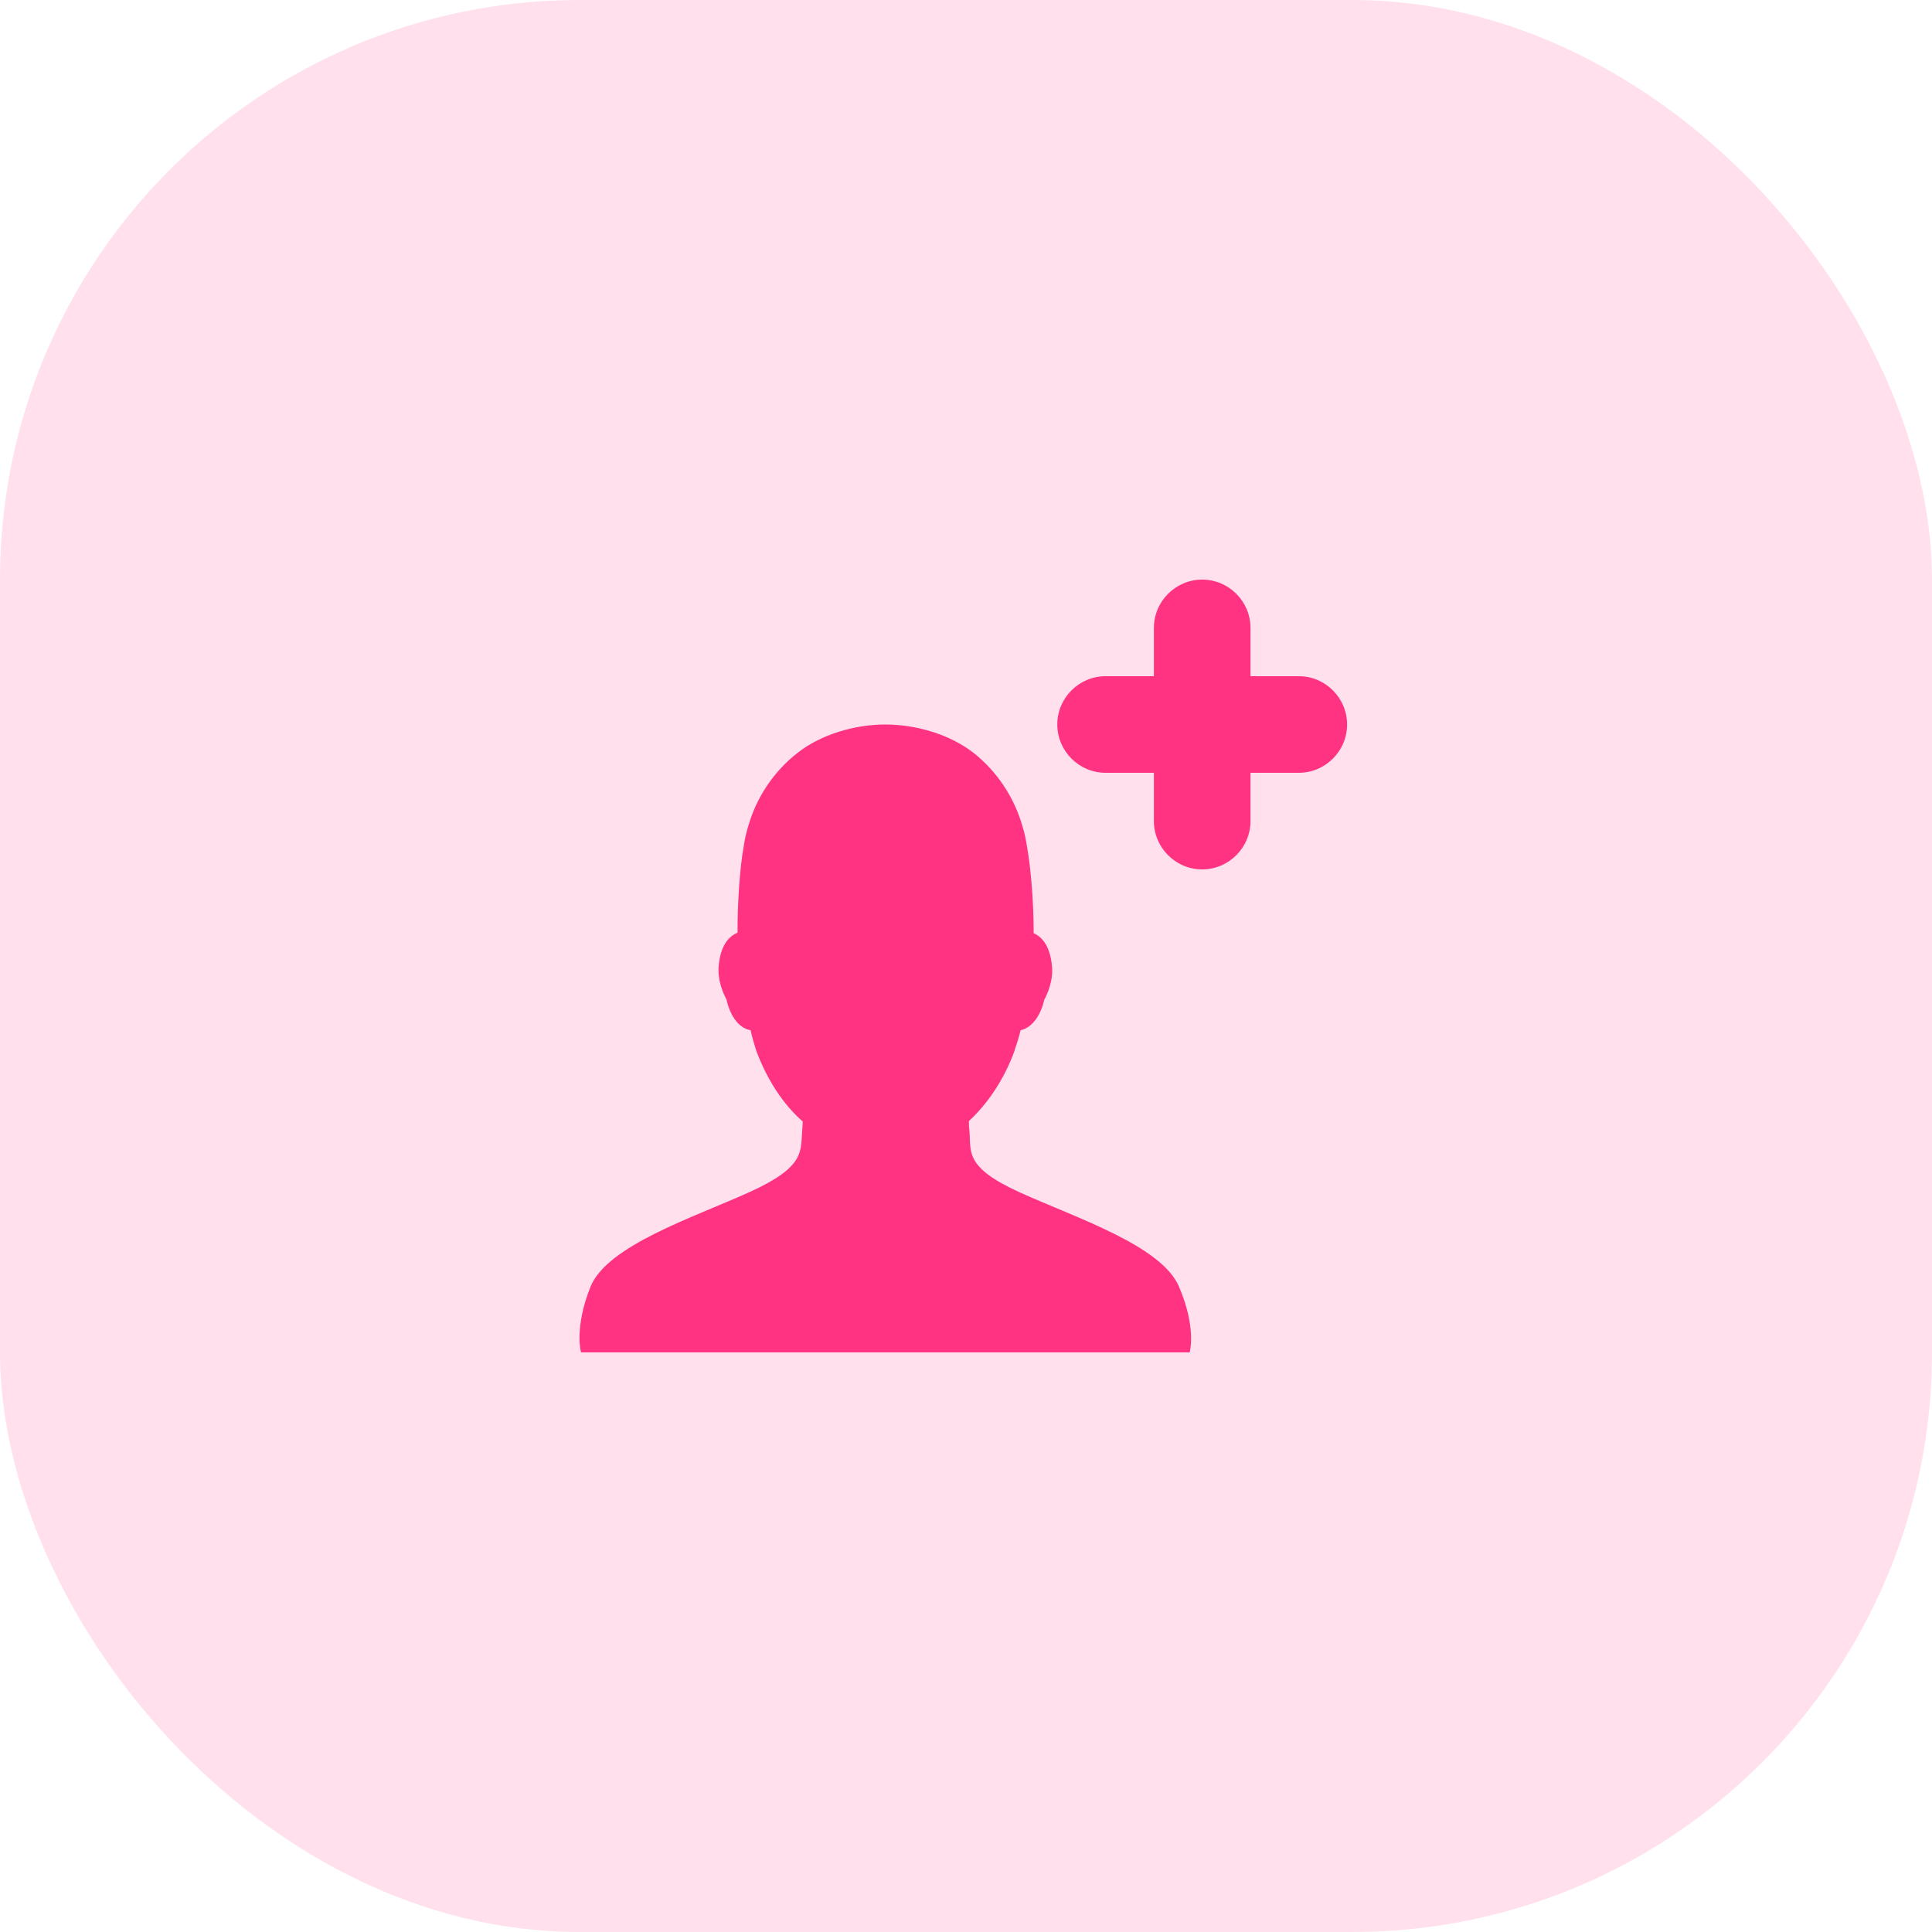 <svg width="40" height="40" viewBox="0 0 40 40" fill="none" xmlns="http://www.w3.org/2000/svg">
<rect width="40" height="40" rx="12" fill="#FF3381" fill-opacity="0.15"/>
<path fill-rule="evenodd" clip-rule="evenodd" d="M21.12 24.69C19.95 24.16 20.11 23.84 20.07 23.4C20.06 23.34 20.06 23.28 20.06 23.21C20.46 22.84 20.79 22.34 21 21.77C21 21.77 21.01 21.74 21.01 21.73C21.06 21.59 21.1 21.46 21.13 21.33C21.4 21.27 21.56 20.97 21.62 20.7C21.68 20.59 21.81 20.31 21.78 20C21.74 19.59 21.58 19.4 21.4 19.32C21.4 19.3 21.4 19.27 21.4 19.25C21.4 18.74 21.35 18 21.26 17.51C21.24 17.38 21.21 17.24 21.17 17.11C21 16.51 20.64 15.97 20.16 15.59C19.66 15.2 18.96 15 18.33 15C17.71 15 17 15.2 16.51 15.59C16.02 15.97 15.66 16.51 15.49 17.11C15.45 17.24 15.42 17.37 15.4 17.51C15.31 18 15.27 18.74 15.27 19.25C15.27 19.27 15.27 19.29 15.27 19.31C15.08 19.39 14.92 19.58 14.88 19.99C14.85 20.3 14.98 20.58 15.04 20.69C15.1 20.97 15.26 21.28 15.54 21.33C15.57 21.47 15.61 21.6 15.65 21.73C15.65 21.74 15.66 21.75 15.66 21.75V21.76C15.88 22.35 16.21 22.86 16.62 23.22C16.62 23.28 16.61 23.34 16.61 23.39C16.57 23.83 16.69 24.15 15.52 24.68C14.35 25.21 12.59 25.78 12.23 26.63C11.88 27.5 12.03 28 12.03 28H24.63C24.63 28 24.78 27.5 24.41 26.64C24.05 25.79 22.29 25.22 21.12 24.69ZM26.89 14H25.89V13C25.89 12.45 25.44 12 24.89 12C24.34 12 23.89 12.45 23.89 13V14H22.89C22.34 14 21.89 14.45 21.89 15C21.89 15.55 22.34 16 22.89 16H23.89V17C23.89 17.55 24.34 18 24.89 18C25.44 18 25.89 17.55 25.89 17V16H26.89C27.44 16 27.89 15.55 27.89 15C27.89 14.45 27.44 14 26.89 14Z" fill="#FF3381"/>
</svg>
